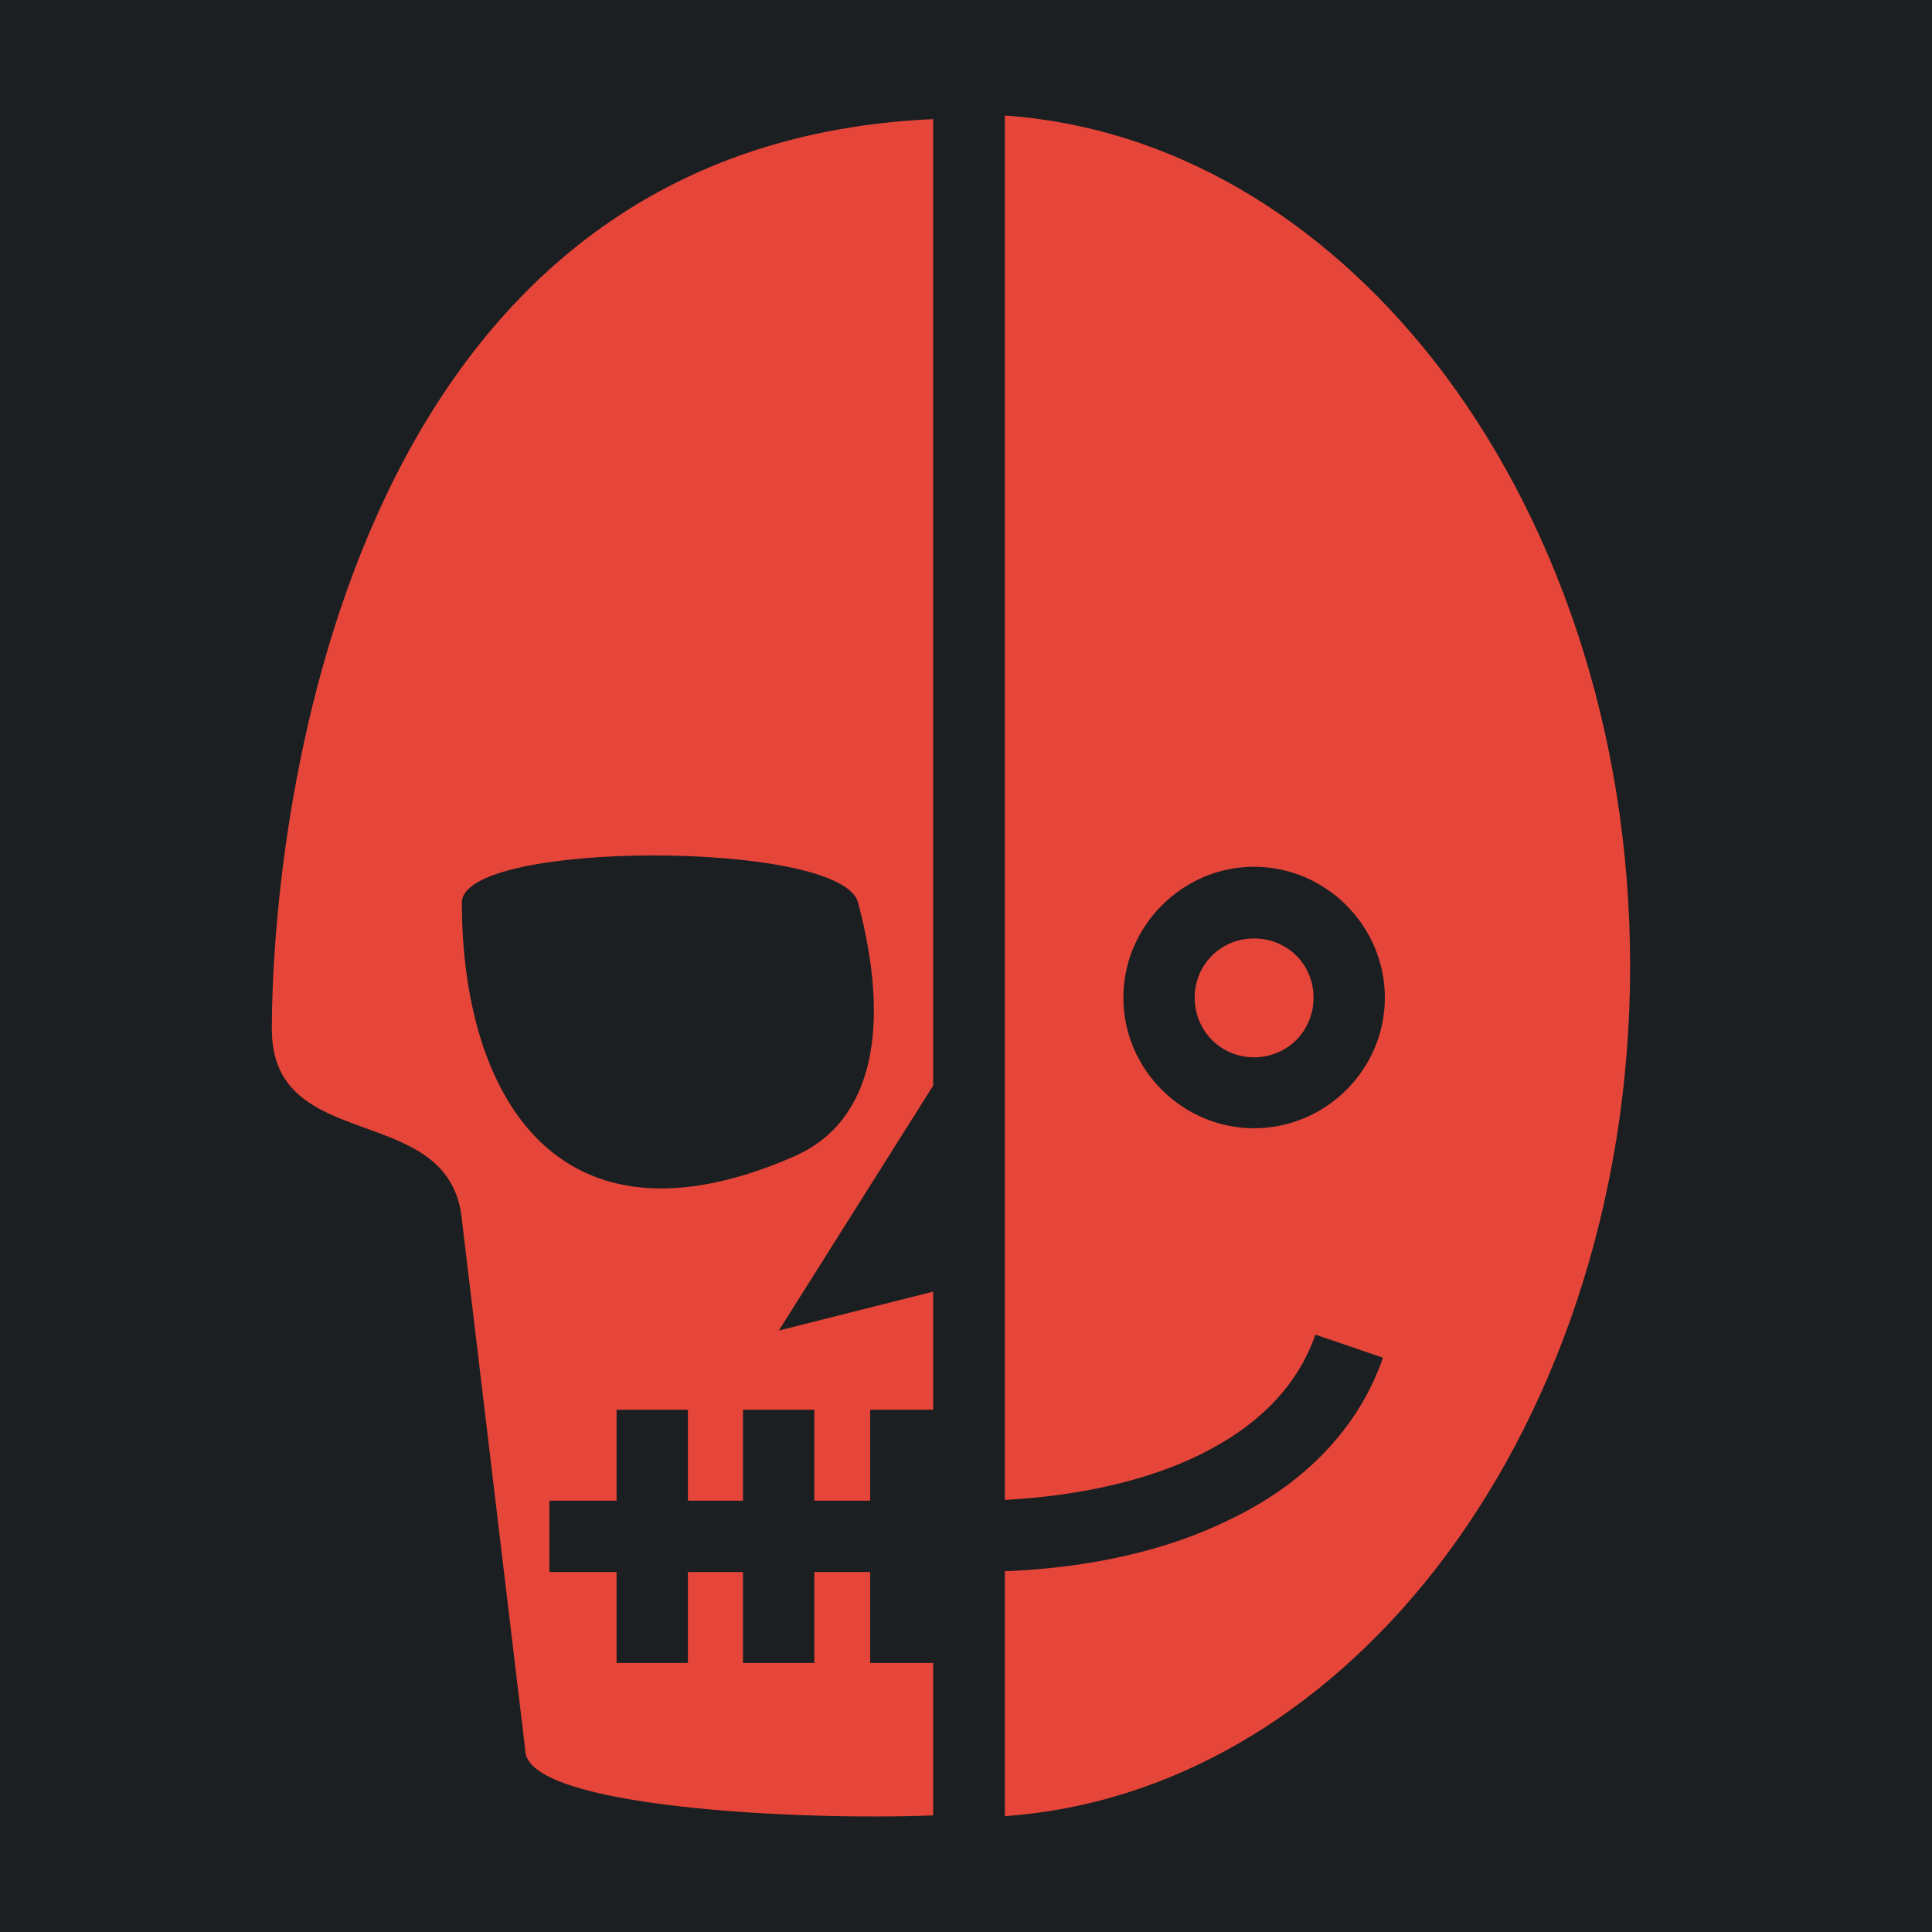 <svg xmlns="http://www.w3.org/2000/svg" viewBox="0 0 512 512" style="height:512px;width:512px"><defs><filter id="a" height="300%" width="300%" x="-100%" y="-100%"><feFlood flood-color="rgba(58, 63, 94, 1)" result="flood"/><feComposite in="flood" in2="SourceGraphic" operator="out" result="composite"/><feGaussianBlur in="composite" stdDeviation="15" result="blur"/><feOffset result="offset"/><feComposite in2="SourceGraphic" in="offset" operator="atop"/></filter></defs><path d="M0 0h512v512H0z" fill="#1b1f21"/><path d="M266.3 30.62V397.5c20.1-1.1 37.7-5.2 51.3-11.8 15.8-7.7 26.2-18.3 31-32l17.9 6.1c-6.6 19.1-21.3 33.7-40.6 42.9-16.8 8.3-37.2 12.8-59.6 13.7v64.9c43.9-3.1 83.8-26.9 113.7-64.9 31.9-40.7 52-97.5 52-160.4 0-62.9-20.1-119.7-52-160.44-29.9-38.03-69.8-61.92-113.7-64.94zm-19 .95C88.21 38.6 72.04 223.4 72.04 272.8c0 33.6 47.26 18.6 50.36 50.4l16.8 140.6c0 15.3 73.2 18.7 108.1 17.3v-40.4h-16.7v-24.1h-14.8v24.1h-18.9v-24.1h-14.6v24.1h-18.9v-24.1h-17.8v-18.9h17.8v-24.1h18.9v24.1h14.6v-24.1h18.9v24.1h14.8v-24.1h16.7v-31.3l-40.9 10.3 40.9-64.9zM173.2 226.7c25.8 0 52 4.1 54.2 12.5 8.6 32.4 4.4 57.8-16.8 67.2-63.4 27.8-88.2-16.8-88.2-67.2 0-8.4 25.2-12.5 50.8-12.5zm159.1 3c19.1 0 34.7 15.7 34.7 34.7 0 19-15.6 34.6-34.7 34.6-18.9 0-34.6-15.6-34.6-34.6s15.7-34.7 34.6-34.7zm0 19c-8.7 0-15.7 6.9-15.7 15.7 0 8.8 7 15.8 15.7 15.8 8.9 0 15.8-7 15.8-15.8s-6.9-15.7-15.8-15.7z" fill="#e64539" filter="url(#a)"/></svg>